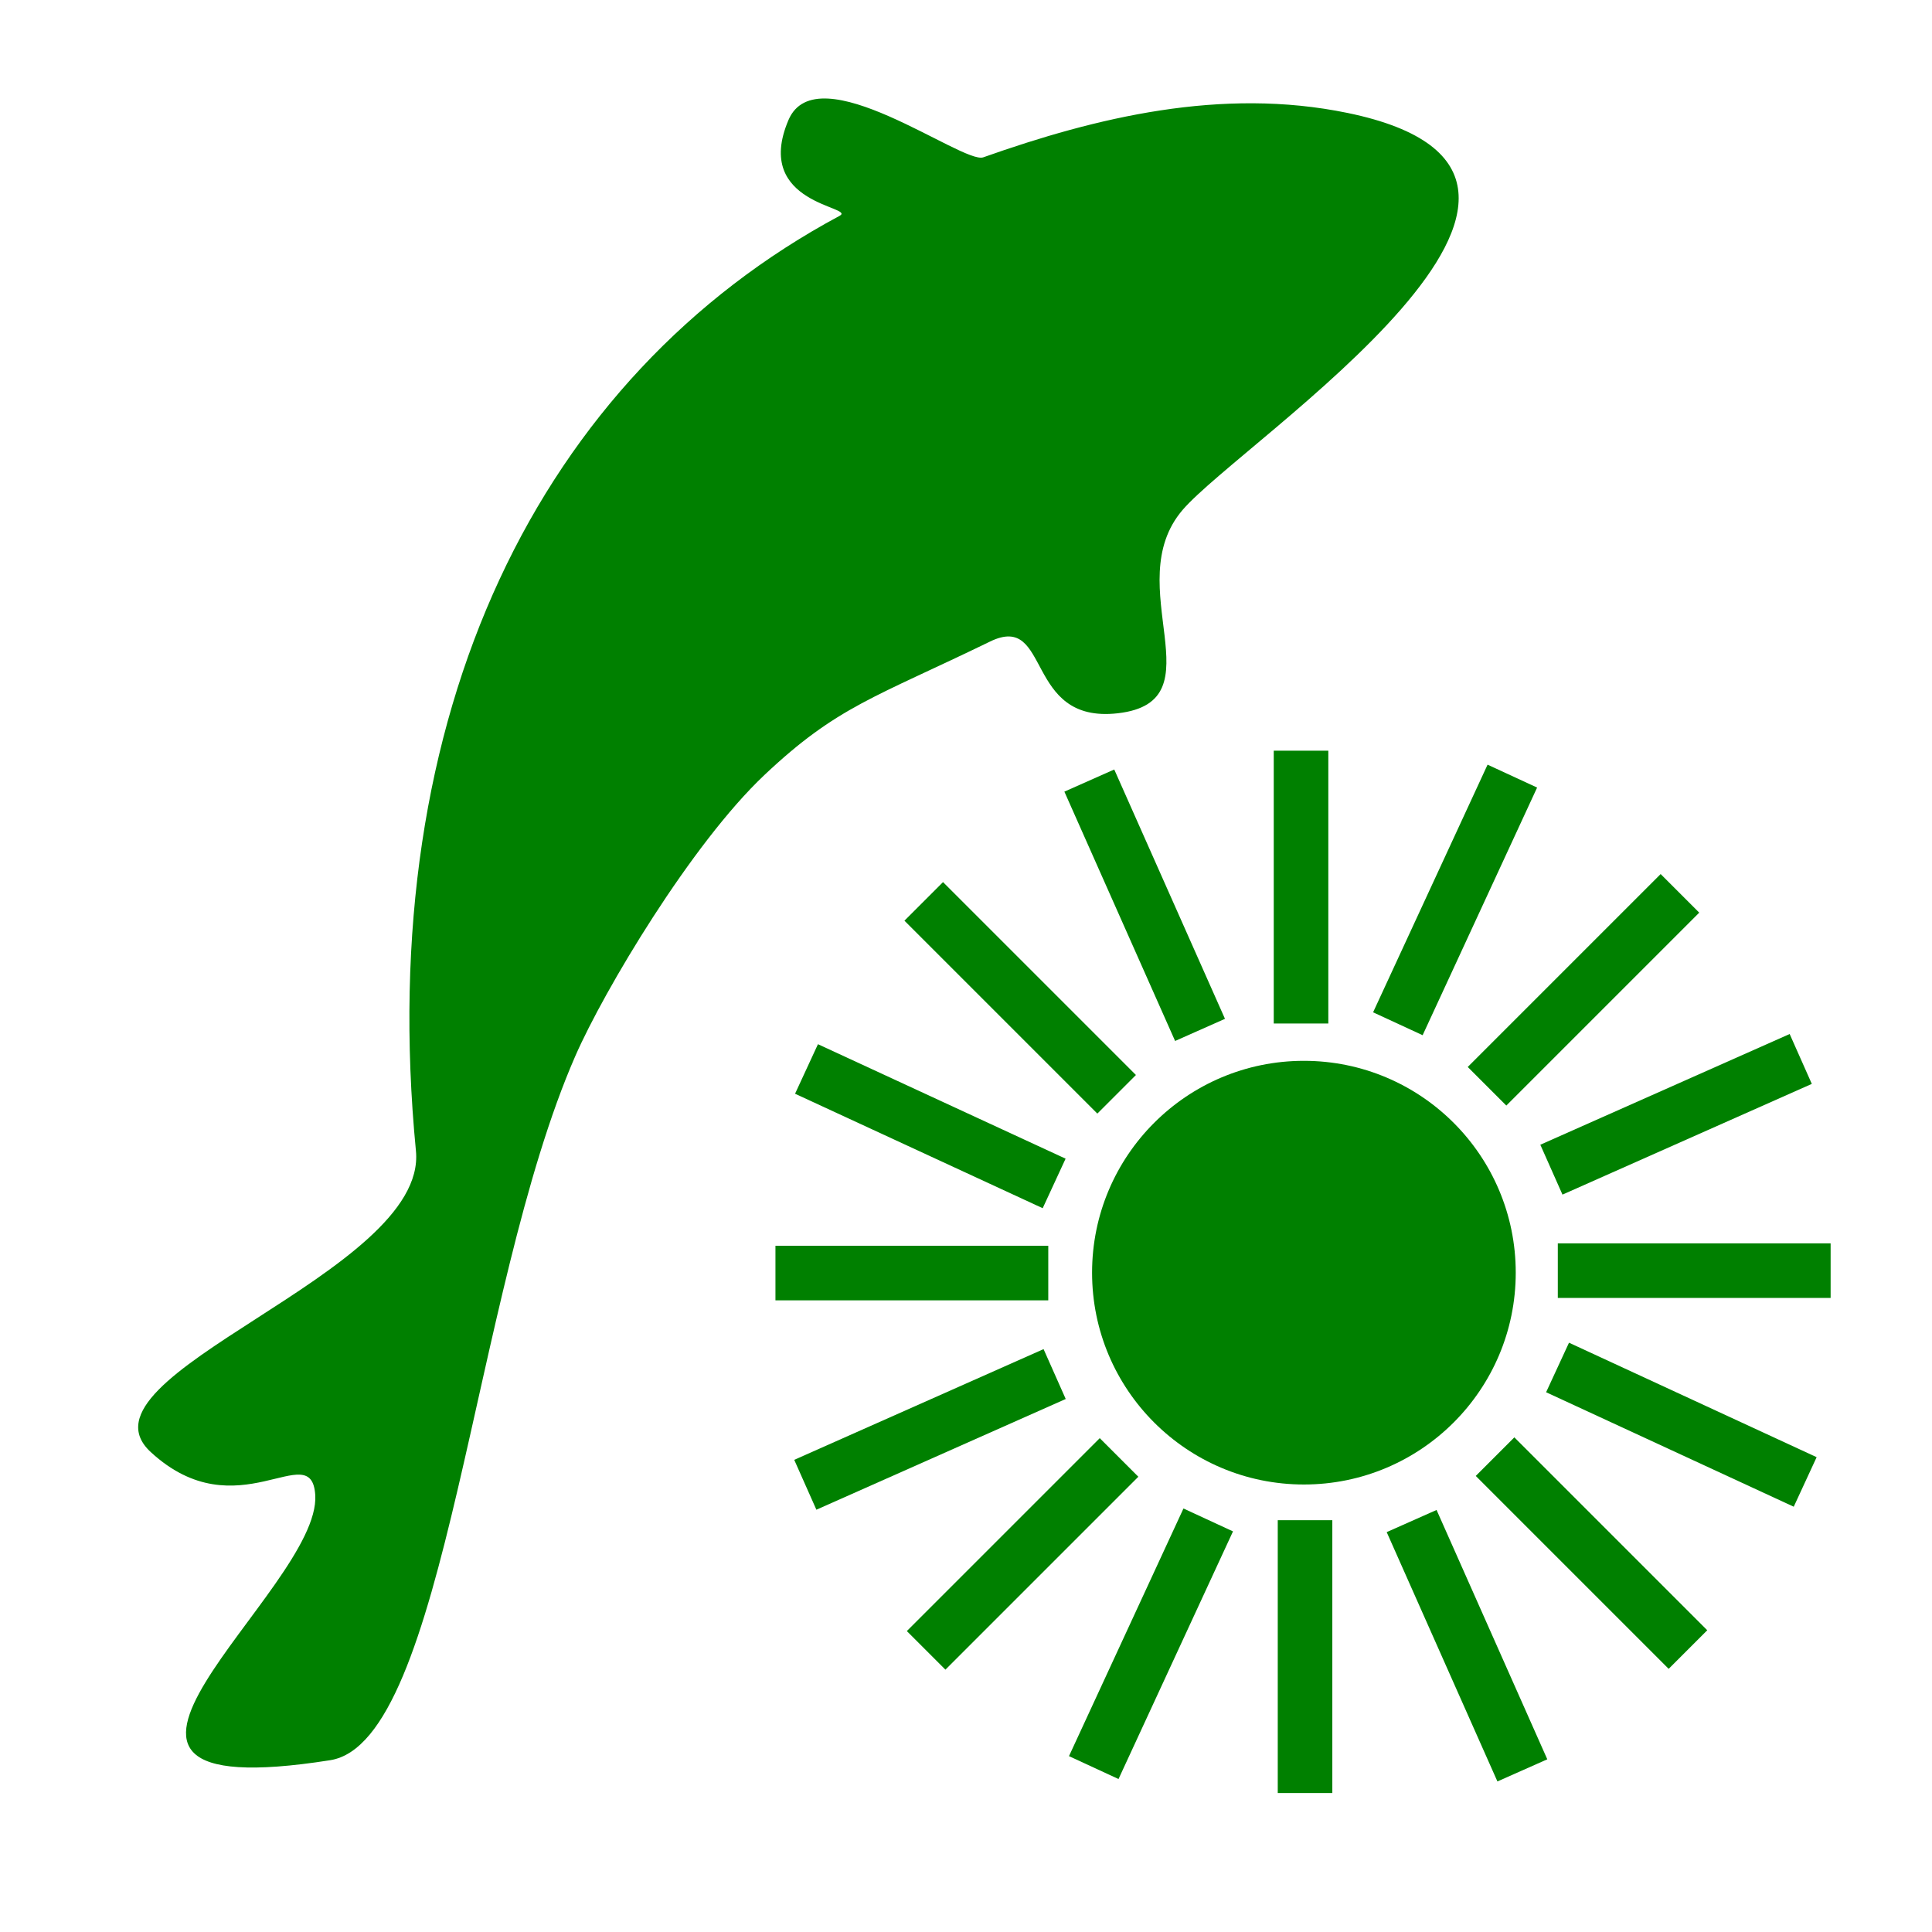 <?xml version="1.0" encoding="UTF-8" standalone="no"?>
<!-- Created with Inkscape (http://www.inkscape.org/) -->

<svg
   width="110mm"
   height="110mm"
   viewBox="0 0 110 110"
   version="1.1"
   id="svg8"
   inkscape:version="1.1.2 (b8e25be833, 2022-02-05)"
   sodipodi:docname="CatchOfTheDay.svg"
   xmlns:inkscape="http://www.inkscape.org/namespaces/inkscape"
   xmlns:sodipodi="http://sodipodi.sourceforge.net/DTD/sodipodi-0.dtd"
   xmlns="http://www.w3.org/2000/svg"
   xmlns:svg="http://www.w3.org/2000/svg"
   xmlns:rdf="http://www.w3.org/1999/02/22-rdf-syntax-ns#"
   xmlns:cc="http://creativecommons.org/ns#"
   xmlns:dc="http://purl.org/dc/elements/1.1/">
  <defs
     id="defs2" />
  <sodipodi:namedview
     id="base"
     pagecolor="#ffffff"
     bordercolor="#666666"
     borderopacity="1.0"
     inkscape:pageopacity="0.0"
     inkscape:pageshadow="2"
     inkscape:zoom="1.7255553"
     inkscape:cx="278.46109"
     inkscape:cy="223.69611"
     inkscape:document-units="mm"
     inkscape:current-layer="layer1"
     showgrid="false"
     inkscape:window-width="1920"
     inkscape:window-height="1017"
     inkscape:window-x="-8"
     inkscape:window-y="-8"
     inkscape:window-maximized="1"
     inkscape:pagecheckerboard="false"
     width="110mm"
     showborder="true"
     borderlayer="false"
     inkscape:showpageshadow="true"
     inkscape:lockguides="false" />
  <g
     inkscape:label="Layer 1"
     inkscape:groupmode="layer"
     id="layer1"
     transform="translate(-3.263,-3.328)">
    <circle
       style="fill:#008000;fill-opacity:1;stroke-width:0.24"
       id="path848"
       cx="77.502"
       cy="75.788"
       r="12.061" />
    <rect
       style="fill:#008000;fill-opacity:1;stroke-width:0.284"
       id="rect3829"
       width="15.533"
       height="3.107"
       x="47.414"
       y="74.257" />
    <rect
       style="fill:#008000;fill-opacity:1;stroke-width:0.284"
       id="rect3829-1"
       width="15.533"
       height="3.107"
       x="89.882"
       y="-79.12"
       transform="rotate(90)" />
    <rect
       style="fill:#008000;fill-opacity:1;stroke-width:0.284"
       id="rect3829-5"
       width="15.533"
       height="3.107"
       x="-29.203"
       y="106.836"
       transform="rotate(-45)" />
    <rect
       style="fill:#008000;fill-opacity:1;stroke-width:0.284"
       id="rect3829-9"
       width="15.533"
       height="3.107"
       x="9.226"
       y="98.683"
       transform="rotate(-23.945)" />
    <rect
       style="fill:#008000;fill-opacity:1;stroke-width:0.284"
       id="rect3829-3"
       width="15.533"
       height="3.107"
       x="51.338"
       y="-104.667"
       transform="rotate(114.81)" />
    <rect
       style="fill:#008000;fill-opacity:1;stroke-width:0.284"
       id="rect3829-8"
       width="15.533"
       height="3.107"
       x="-107.491"
       y="-77.227"
       transform="scale(-1)" />
    <rect
       style="fill:#008000;fill-opacity:1;stroke-width:0.284"
       id="rect3829-1-9"
       width="15.533"
       height="3.107"
       x="-61.602"
       y="75.785"
       transform="rotate(-90)" />
    <rect
       style="fill:#008000;fill-opacity:1;stroke-width:0.284"
       id="rect3829-5-4"
       width="15.533"
       height="3.107"
       x="-31.622"
       y="-109.814"
       transform="rotate(135)" />
    <rect
       style="fill:#008000;fill-opacity:1;stroke-width:0.284"
       id="rect3829-9-7"
       width="15.533"
       height="3.107"
       x="-70.864"
       y="-102.634"
       transform="rotate(156.055)" />
    <rect
       style="fill:#008000;fill-opacity:1;stroke-width:0.284"
       id="rect3829-3-1"
       width="15.533"
       height="3.107"
       x="-21.164"
       y="99.506"
       transform="rotate(-65.19)" />
    <rect
       style="fill:#008000;fill-opacity:1;stroke-width:0.284"
       id="rect3829-5-5"
       width="15.533"
       height="3.107"
       x="-139.028"
       y="-0.053"
       transform="rotate(-135)" />
    <rect
       style="fill:#008000;fill-opacity:1;stroke-width:0.284"
       id="rect3829-9-2"
       width="15.533"
       height="3.107"
       x="-131.667"
       y="38.385"
       transform="rotate(-113.945)" />
    <rect
       style="fill:#008000;fill-opacity:1;stroke-width:0.284"
       id="rect3829-3-8"
       width="15.533"
       height="3.107"
       x="117.524"
       y="33.559"
       transform="rotate(24.81)" />
    <rect
       style="fill:#008000;fill-opacity:1;stroke-width:0.284"
       id="rect3829-5-0"
       width="15.533"
       height="3.107"
       x="78.139"
       y="-2.407"
       transform="rotate(45)" />
    <rect
       style="fill:#008000;fill-opacity:1;stroke-width:0.284"
       id="rect3829-9-9"
       width="15.533"
       height="3.107"
       x="70.155"
       y="-41.831"
       transform="rotate(66.055)" />
    <rect
       style="fill:#008000;fill-opacity:1;stroke-width:0.284"
       id="rect3829-3-3"
       width="15.533"
       height="3.107"
       x="-87.111"
       y="-39.182"
       transform="rotate(-155.19)" />
    <path
       style="fill:#008000;stroke:none;stroke-width:0.37px;stroke-linecap:butt;stroke-linejoin:miter;stroke-opacity:1"
       d="M 26.945,68.859 C 27.62,75.826 7.089,81.617 11.846,86.003 c 4.927,4.543 9.15,-0.907 9.366,2.443 0.35,5.426 -17.289,17.956 0.849,15.101 6.625,-1.043 8.065,-26.617 13.96,-40.097 1.636,-3.74 6.616,-12.082 10.763,-15.995 4.147,-3.913 6.267,-4.4 12.849,-7.6 3.505,-1.704 1.913,4.7 7.278,4.083 5.824,-0.67 0.03,-7.305 3.682,-11.574 3.387,-3.958 26.7,-19.036 9.391,-22.606 -7.169,-1.479 -14.314,0.252 -20.739,2.528 -1.168,0.414 -9.467,-5.947 -11.092,-2.12 -2.054,4.837 3.907,4.917 2.909,5.453 C 34.031,24.755 24.525,43.897 26.945,68.859 Z"
       id="path833"
       inkscape:connector-curvature="0"
       sodipodi:nodetypes="ssssszsssssssss" />
  </g>
</svg>
